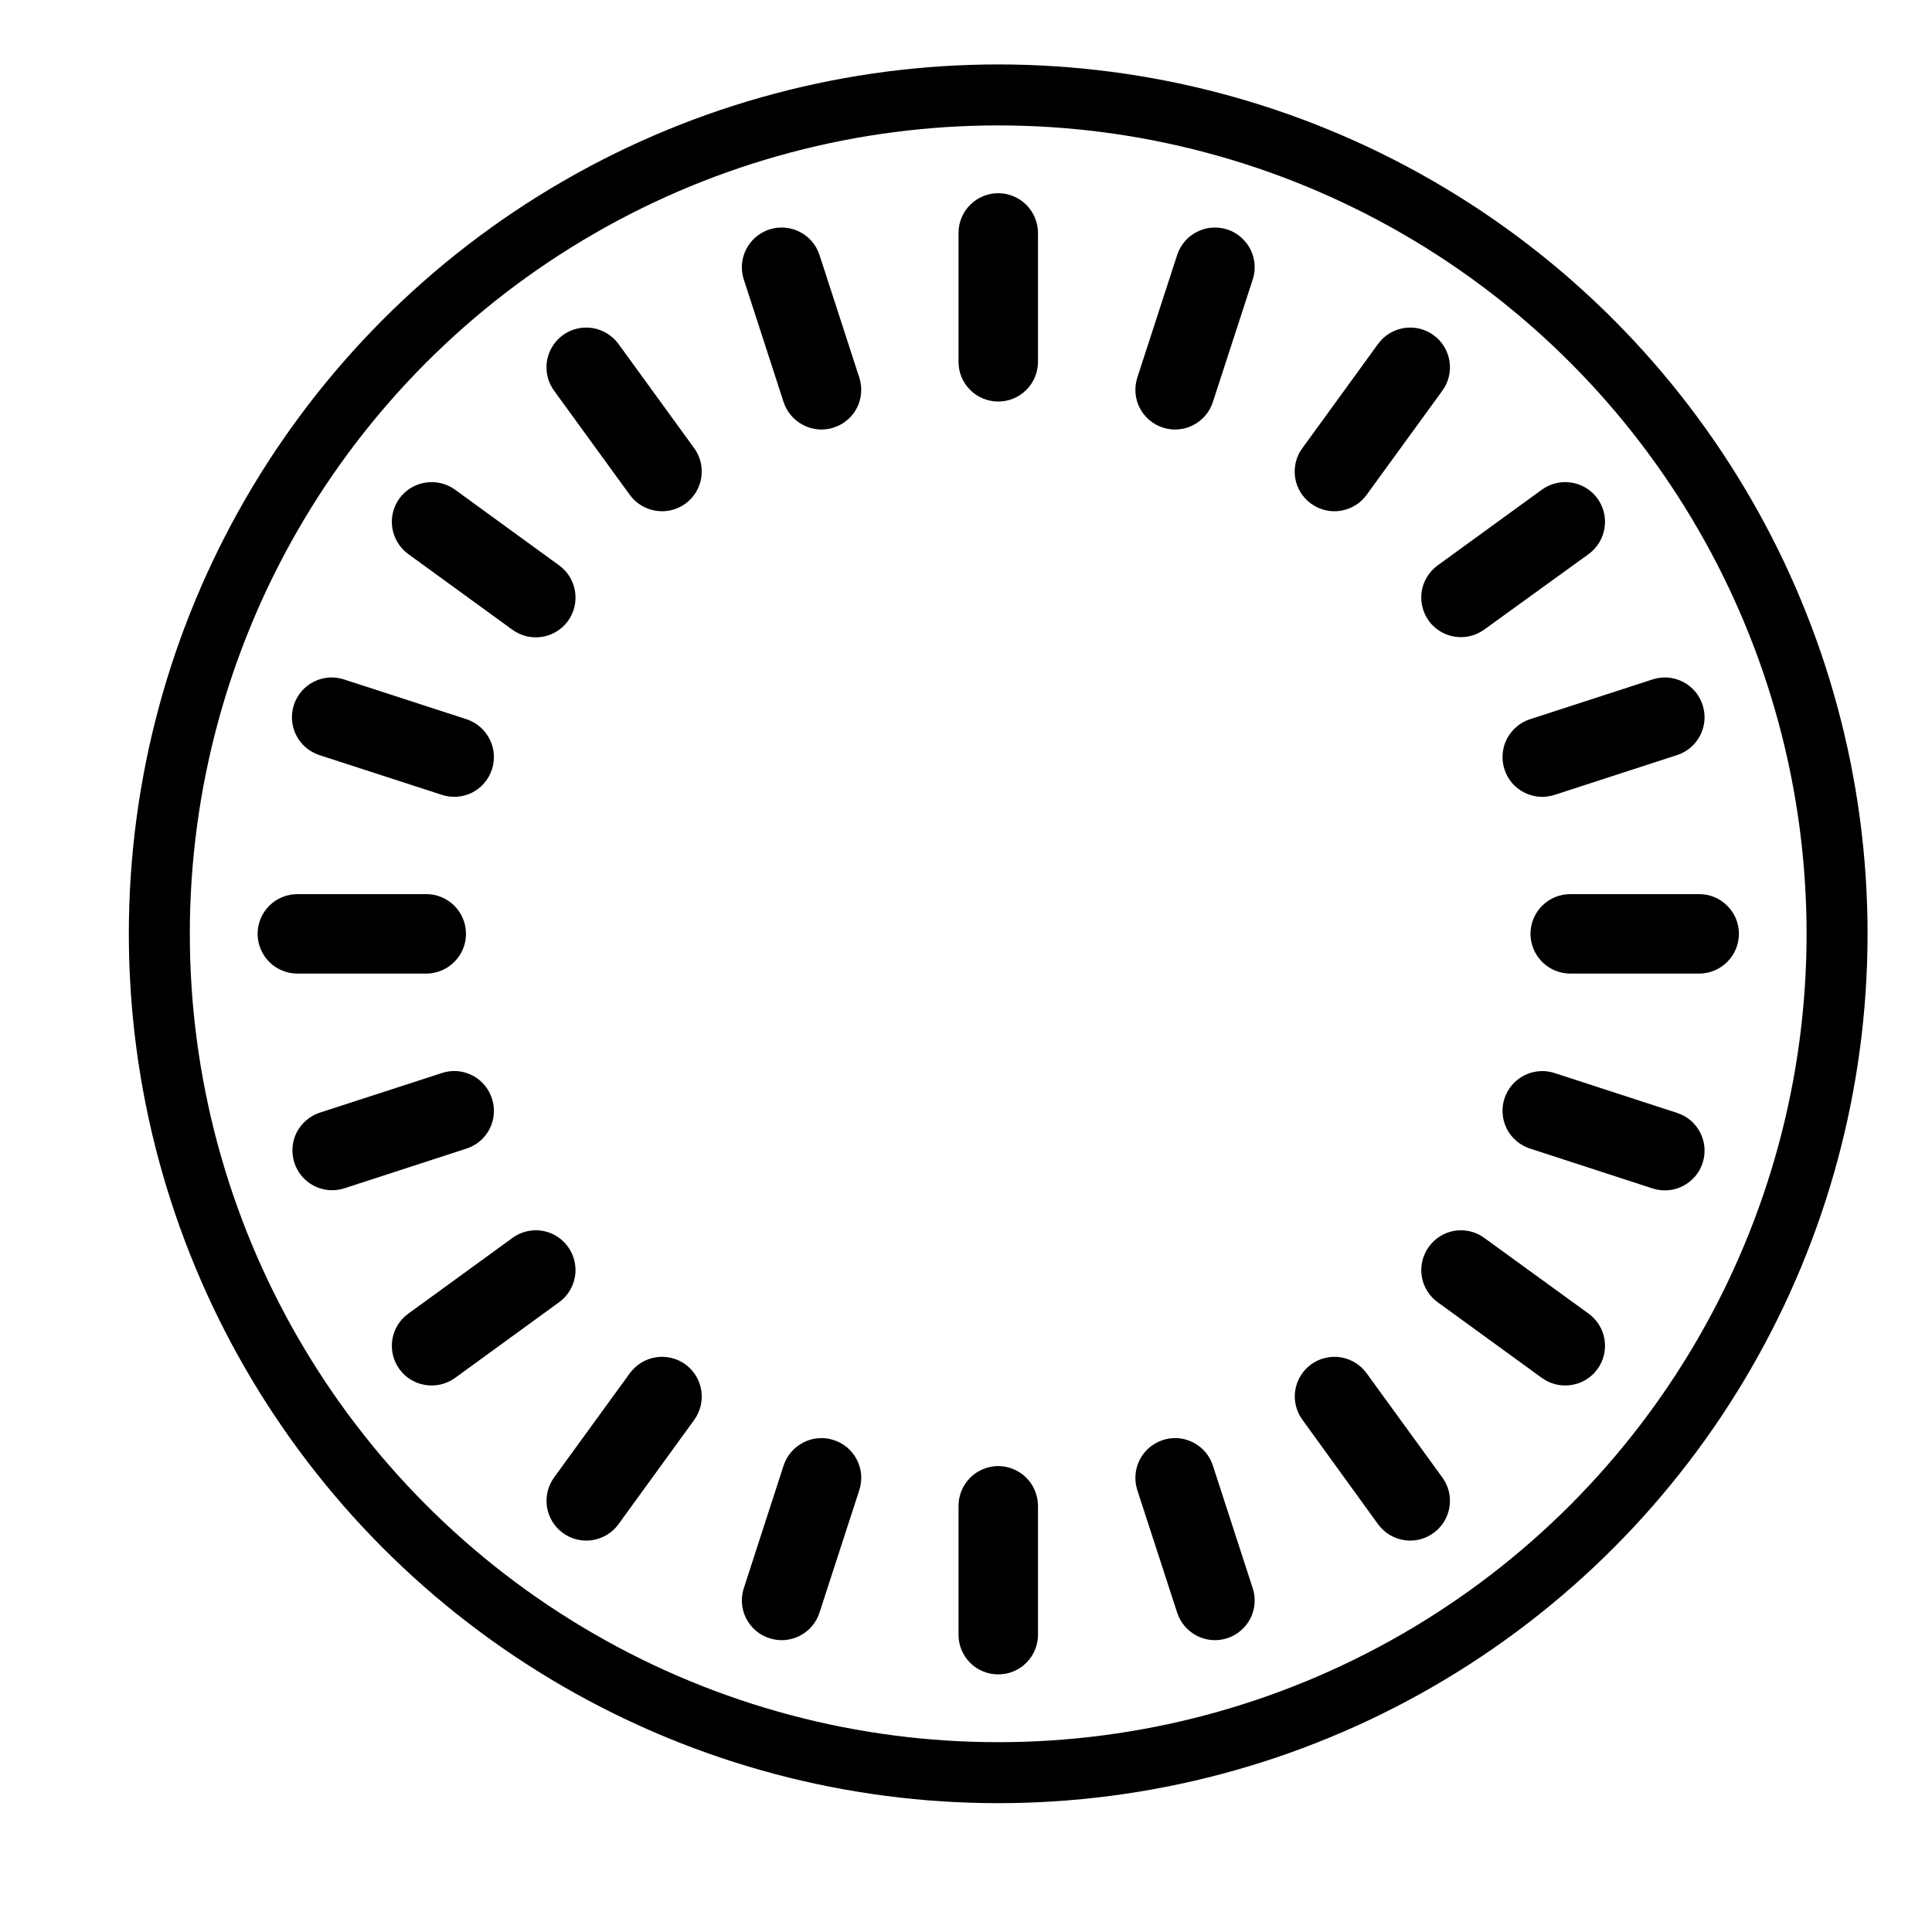 <svg width="30" height="30" viewBox="0 0 30 30" fill="none" xmlns="http://www.w3.org/2000/svg">
<circle cx="15.5" cy="14.5" r="13.026" stroke="currentColor" stroke-width="0.947"/>
<path d="M15.501 6.235C15.42 6.235 15.339 6.219 15.264 6.188C15.19 6.157 15.121 6.112 15.064 6.054C15.007 5.997 14.961 5.929 14.93 5.854C14.899 5.779 14.884 5.699 14.884 5.618V3.617C14.884 3.453 14.949 3.296 15.065 3.181C15.18 3.065 15.337 3 15.501 3C15.664 3 15.821 3.066 15.937 3.181C16.052 3.297 16.117 3.454 16.118 3.617V5.618C16.118 5.781 16.053 5.938 15.937 6.054C15.822 6.17 15.665 6.235 15.501 6.235Z" fill="currentColor"/>
<path d="M12.946 6.639C12.791 6.69 12.621 6.677 12.476 6.602C12.33 6.528 12.219 6.399 12.168 6.244L11.55 4.341C11.525 4.264 11.515 4.183 11.521 4.102C11.528 4.021 11.55 3.942 11.587 3.87C11.624 3.798 11.675 3.733 11.736 3.681C11.798 3.628 11.87 3.588 11.947 3.563C12.102 3.513 12.272 3.526 12.418 3.6C12.563 3.674 12.674 3.803 12.725 3.959L13.343 5.863C13.368 5.94 13.378 6.021 13.371 6.102C13.365 6.183 13.343 6.262 13.306 6.334C13.269 6.406 13.218 6.47 13.156 6.522C13.095 6.575 13.023 6.614 12.946 6.639Z" fill="currentColor"/>
<path d="M10.643 7.821C10.51 7.917 10.345 7.957 10.183 7.931C10.021 7.905 9.876 7.817 9.78 7.685L8.603 6.066C8.507 5.934 8.468 5.769 8.493 5.607C8.519 5.445 8.608 5.3 8.74 5.204C8.873 5.108 9.038 5.068 9.2 5.094C9.361 5.12 9.506 5.208 9.603 5.34L10.779 6.959C10.875 7.091 10.915 7.257 10.889 7.418C10.864 7.58 10.775 7.725 10.643 7.821Z" fill="currentColor"/>
<path d="M8.819 9.643C8.723 9.775 8.578 9.864 8.416 9.889C8.255 9.915 8.089 9.875 7.957 9.779L6.339 8.603C6.206 8.506 6.118 8.361 6.092 8.2C6.066 8.038 6.106 7.873 6.202 7.74C6.298 7.608 6.443 7.519 6.605 7.494C6.767 7.468 6.932 7.507 7.065 7.603L8.683 8.78C8.815 8.876 8.904 9.021 8.929 9.183C8.955 9.345 8.915 9.51 8.819 9.643Z" fill="currentColor"/>
<path d="M7.639 11.946C7.614 12.023 7.575 12.095 7.522 12.156C7.47 12.218 7.406 12.269 7.334 12.306C7.262 12.343 7.183 12.365 7.102 12.371C7.021 12.378 6.94 12.368 6.863 12.343L4.959 11.725C4.803 11.674 4.674 11.563 4.6 11.418C4.526 11.272 4.513 11.102 4.563 10.947C4.588 10.87 4.628 10.798 4.681 10.736C4.733 10.675 4.798 10.624 4.87 10.587C4.942 10.55 5.021 10.528 5.102 10.521C5.183 10.515 5.264 10.525 5.341 10.55L7.244 11.168C7.399 11.219 7.528 11.33 7.602 11.476C7.677 11.621 7.69 11.791 7.639 11.946Z" fill="currentColor"/>
<path d="M7.236 14.501C7.236 14.665 7.17 14.822 7.054 14.937C6.938 15.053 6.781 15.118 6.618 15.118H4.617C4.453 15.117 4.297 15.052 4.181 14.937C4.066 14.821 4 14.664 4 14.501C4 14.42 4.016 14.34 4.047 14.265C4.078 14.19 4.123 14.122 4.181 14.065C4.238 14.007 4.306 13.962 4.381 13.931C4.456 13.9 4.536 13.884 4.617 13.884H6.618C6.699 13.884 6.779 13.899 6.854 13.93C6.929 13.961 6.998 14.007 7.055 14.064C7.112 14.121 7.158 14.189 7.189 14.264C7.22 14.339 7.236 14.42 7.236 14.501Z" fill="currentColor"/>
<path d="M7.639 17.058C7.664 17.134 7.674 17.216 7.668 17.297C7.662 17.378 7.64 17.456 7.603 17.529C7.566 17.601 7.516 17.665 7.454 17.718C7.392 17.77 7.321 17.81 7.244 17.835L5.341 18.454C5.186 18.502 5.018 18.487 4.874 18.413C4.73 18.338 4.621 18.209 4.571 18.055C4.52 17.899 4.533 17.73 4.607 17.584C4.682 17.439 4.811 17.328 4.966 17.277L6.871 16.659C7.025 16.61 7.193 16.625 7.337 16.7C7.481 16.775 7.589 16.903 7.639 17.058Z" fill="currentColor"/>
<path d="M8.819 19.359C8.915 19.491 8.955 19.657 8.929 19.818C8.903 19.979 8.815 20.124 8.683 20.22L7.065 21.397C6.932 21.493 6.767 21.532 6.605 21.506C6.443 21.481 6.298 21.392 6.202 21.26C6.106 21.128 6.067 20.963 6.092 20.801C6.118 20.64 6.206 20.495 6.339 20.399L7.957 19.223C8.022 19.174 8.097 19.14 8.176 19.121C8.254 19.102 8.336 19.098 8.417 19.111C8.497 19.124 8.574 19.152 8.643 19.195C8.712 19.238 8.772 19.293 8.819 19.359Z" fill="currentColor"/>
<path d="M10.643 21.186C10.775 21.283 10.864 21.427 10.889 21.589C10.915 21.751 10.875 21.916 10.779 22.049L9.603 23.669C9.555 23.734 9.495 23.79 9.426 23.832C9.356 23.874 9.279 23.902 9.199 23.915C9.119 23.928 9.037 23.924 8.959 23.905C8.88 23.886 8.806 23.852 8.74 23.804C8.608 23.707 8.519 23.563 8.494 23.401C8.468 23.24 8.508 23.075 8.603 22.943L9.78 21.323C9.877 21.191 10.021 21.102 10.183 21.076C10.345 21.051 10.51 21.09 10.643 21.186Z" fill="currentColor"/>
<path d="M12.946 22.361C13.023 22.386 13.095 22.426 13.157 22.478C13.218 22.531 13.269 22.595 13.306 22.667C13.343 22.74 13.365 22.819 13.372 22.899C13.378 22.98 13.368 23.061 13.343 23.139L12.725 25.041C12.7 25.119 12.66 25.19 12.607 25.252C12.555 25.313 12.49 25.364 12.418 25.401C12.346 25.438 12.267 25.46 12.186 25.467C12.105 25.473 12.024 25.463 11.947 25.438C11.87 25.413 11.798 25.374 11.736 25.321C11.675 25.268 11.624 25.204 11.587 25.132C11.55 25.06 11.528 24.981 11.521 24.9C11.515 24.819 11.525 24.738 11.55 24.661L12.168 22.756C12.219 22.601 12.33 22.472 12.476 22.398C12.621 22.323 12.791 22.31 12.946 22.361Z" fill="currentColor"/>
<path d="M15.501 22.765C15.664 22.766 15.821 22.831 15.937 22.947C16.052 23.062 16.117 23.219 16.118 23.383V25.383C16.118 25.464 16.102 25.544 16.071 25.619C16.04 25.694 15.995 25.762 15.937 25.819C15.88 25.877 15.812 25.922 15.737 25.953C15.662 25.984 15.582 26 15.501 26C15.42 26 15.339 25.984 15.264 25.953C15.19 25.923 15.121 25.877 15.064 25.82C15.007 25.762 14.961 25.694 14.93 25.619C14.899 25.544 14.884 25.464 14.884 25.383V23.383C14.884 23.219 14.949 23.062 15.065 22.946C15.18 22.831 15.337 22.765 15.501 22.765Z" fill="currentColor"/>
<path d="M18.056 22.361C18.211 22.31 18.381 22.323 18.526 22.398C18.672 22.472 18.783 22.601 18.833 22.756L19.452 24.661C19.503 24.816 19.49 24.986 19.416 25.131C19.341 25.277 19.212 25.388 19.057 25.438C18.98 25.463 18.898 25.473 18.818 25.467C18.737 25.46 18.658 25.438 18.586 25.401C18.514 25.364 18.449 25.313 18.397 25.252C18.344 25.19 18.304 25.119 18.279 25.041L17.66 23.139C17.61 22.983 17.623 22.814 17.697 22.668C17.771 22.522 17.9 22.412 18.056 22.361Z" fill="currentColor"/>
<path d="M20.359 21.186C20.491 21.09 20.657 21.051 20.818 21.076C20.979 21.102 21.124 21.191 21.22 21.323L22.397 22.943C22.444 23.008 22.479 23.082 22.498 23.161C22.517 23.24 22.52 23.322 22.507 23.402C22.494 23.482 22.466 23.558 22.424 23.627C22.381 23.696 22.326 23.756 22.26 23.804C22.195 23.851 22.12 23.886 22.042 23.905C21.963 23.924 21.882 23.927 21.802 23.915C21.722 23.902 21.645 23.874 21.576 23.832C21.507 23.79 21.447 23.734 21.399 23.669L20.223 22.045C20.127 21.913 20.087 21.748 20.113 21.587C20.139 21.426 20.227 21.282 20.359 21.186Z" fill="currentColor"/>
<path d="M22.188 19.359C22.235 19.293 22.295 19.238 22.364 19.195C22.433 19.152 22.51 19.124 22.59 19.111C22.67 19.099 22.752 19.102 22.83 19.121C22.909 19.14 22.983 19.174 23.049 19.223L24.669 20.399C24.801 20.495 24.89 20.64 24.915 20.801C24.941 20.963 24.901 21.128 24.805 21.26C24.709 21.392 24.564 21.481 24.402 21.506C24.241 21.532 24.075 21.493 23.943 21.397L22.323 20.22C22.257 20.172 22.202 20.112 22.16 20.043C22.117 19.974 22.089 19.898 22.077 19.818C22.064 19.738 22.067 19.656 22.087 19.577C22.106 19.499 22.14 19.424 22.188 19.359Z" fill="currentColor"/>
<path d="M23.361 17.058C23.412 16.902 23.522 16.773 23.668 16.699C23.814 16.625 23.983 16.611 24.139 16.662L26.041 17.281C26.119 17.306 26.19 17.346 26.252 17.398C26.313 17.451 26.364 17.515 26.401 17.587C26.438 17.66 26.46 17.738 26.467 17.819C26.473 17.9 26.463 17.982 26.438 18.059C26.388 18.214 26.277 18.343 26.131 18.417C25.986 18.491 25.816 18.505 25.661 18.454L23.758 17.835C23.681 17.81 23.609 17.77 23.548 17.718C23.486 17.665 23.435 17.601 23.398 17.529C23.361 17.456 23.339 17.378 23.333 17.297C23.326 17.216 23.336 17.135 23.361 17.058Z" fill="currentColor"/>
<path d="M23.765 14.501C23.765 14.42 23.782 14.34 23.812 14.265C23.843 14.19 23.889 14.122 23.946 14.065C24.003 14.007 24.072 13.962 24.146 13.931C24.221 13.9 24.302 13.884 24.383 13.884H26.383C26.464 13.884 26.545 13.899 26.62 13.93C26.695 13.961 26.763 14.007 26.82 14.064C26.878 14.121 26.924 14.189 26.955 14.264C26.986 14.339 27.002 14.42 27.002 14.501C27.001 14.665 26.936 14.822 26.82 14.937C26.704 15.053 26.547 15.118 26.383 15.118H24.383C24.219 15.117 24.062 15.052 23.947 14.937C23.831 14.821 23.766 14.664 23.765 14.501Z" fill="currentColor"/>
<path d="M23.361 11.946C23.336 11.869 23.326 11.788 23.333 11.707C23.339 11.626 23.361 11.547 23.398 11.475C23.435 11.403 23.486 11.338 23.548 11.286C23.609 11.233 23.681 11.193 23.758 11.168L25.661 10.55C25.738 10.525 25.819 10.515 25.9 10.521C25.981 10.528 26.06 10.55 26.132 10.587C26.204 10.624 26.268 10.675 26.321 10.736C26.374 10.798 26.413 10.87 26.438 10.947C26.463 11.024 26.473 11.105 26.467 11.186C26.46 11.267 26.438 11.346 26.401 11.418C26.364 11.49 26.313 11.555 26.252 11.607C26.19 11.66 26.119 11.7 26.041 11.725L24.139 12.343C24.061 12.368 23.98 12.378 23.899 12.372C23.819 12.365 23.74 12.343 23.667 12.306C23.595 12.269 23.531 12.218 23.478 12.157C23.426 12.095 23.386 12.023 23.361 11.946Z" fill="currentColor"/>
<path d="M22.188 9.643C22.14 9.577 22.106 9.503 22.087 9.424C22.067 9.345 22.064 9.264 22.076 9.183C22.089 9.103 22.117 9.026 22.16 8.957C22.202 8.888 22.257 8.828 22.323 8.78L23.943 7.603C24.075 7.507 24.241 7.468 24.402 7.494C24.564 7.519 24.709 7.608 24.805 7.74C24.901 7.873 24.941 8.038 24.915 8.2C24.89 8.361 24.801 8.506 24.669 8.603L23.043 9.779C22.911 9.873 22.748 9.912 22.588 9.886C22.427 9.861 22.284 9.773 22.188 9.643Z" fill="currentColor"/>
<path d="M20.359 7.821C20.293 7.774 20.238 7.714 20.195 7.645C20.152 7.576 20.124 7.499 20.111 7.418C20.099 7.338 20.102 7.256 20.121 7.177C20.14 7.098 20.174 7.024 20.223 6.959L21.399 5.34C21.495 5.208 21.64 5.12 21.801 5.094C21.963 5.068 22.128 5.108 22.26 5.204C22.326 5.251 22.381 5.311 22.424 5.381C22.466 5.45 22.495 5.527 22.507 5.607C22.52 5.687 22.517 5.769 22.498 5.848C22.479 5.926 22.445 6.001 22.397 6.066L21.22 7.685C21.124 7.817 20.979 7.905 20.818 7.931C20.657 7.957 20.491 7.917 20.359 7.821Z" fill="currentColor"/>
<path d="M18.056 6.639C17.979 6.614 17.907 6.574 17.846 6.522C17.784 6.469 17.734 6.405 17.697 6.333C17.66 6.261 17.638 6.182 17.632 6.102C17.626 6.021 17.635 5.94 17.66 5.863L18.279 3.959C18.33 3.803 18.44 3.674 18.586 3.6C18.732 3.526 18.901 3.513 19.057 3.563C19.212 3.614 19.341 3.725 19.416 3.87C19.49 4.016 19.503 4.186 19.452 4.341L18.833 6.244C18.783 6.399 18.672 6.528 18.526 6.602C18.381 6.677 18.211 6.69 18.056 6.639Z" fill="currentColor"/>
</svg>
